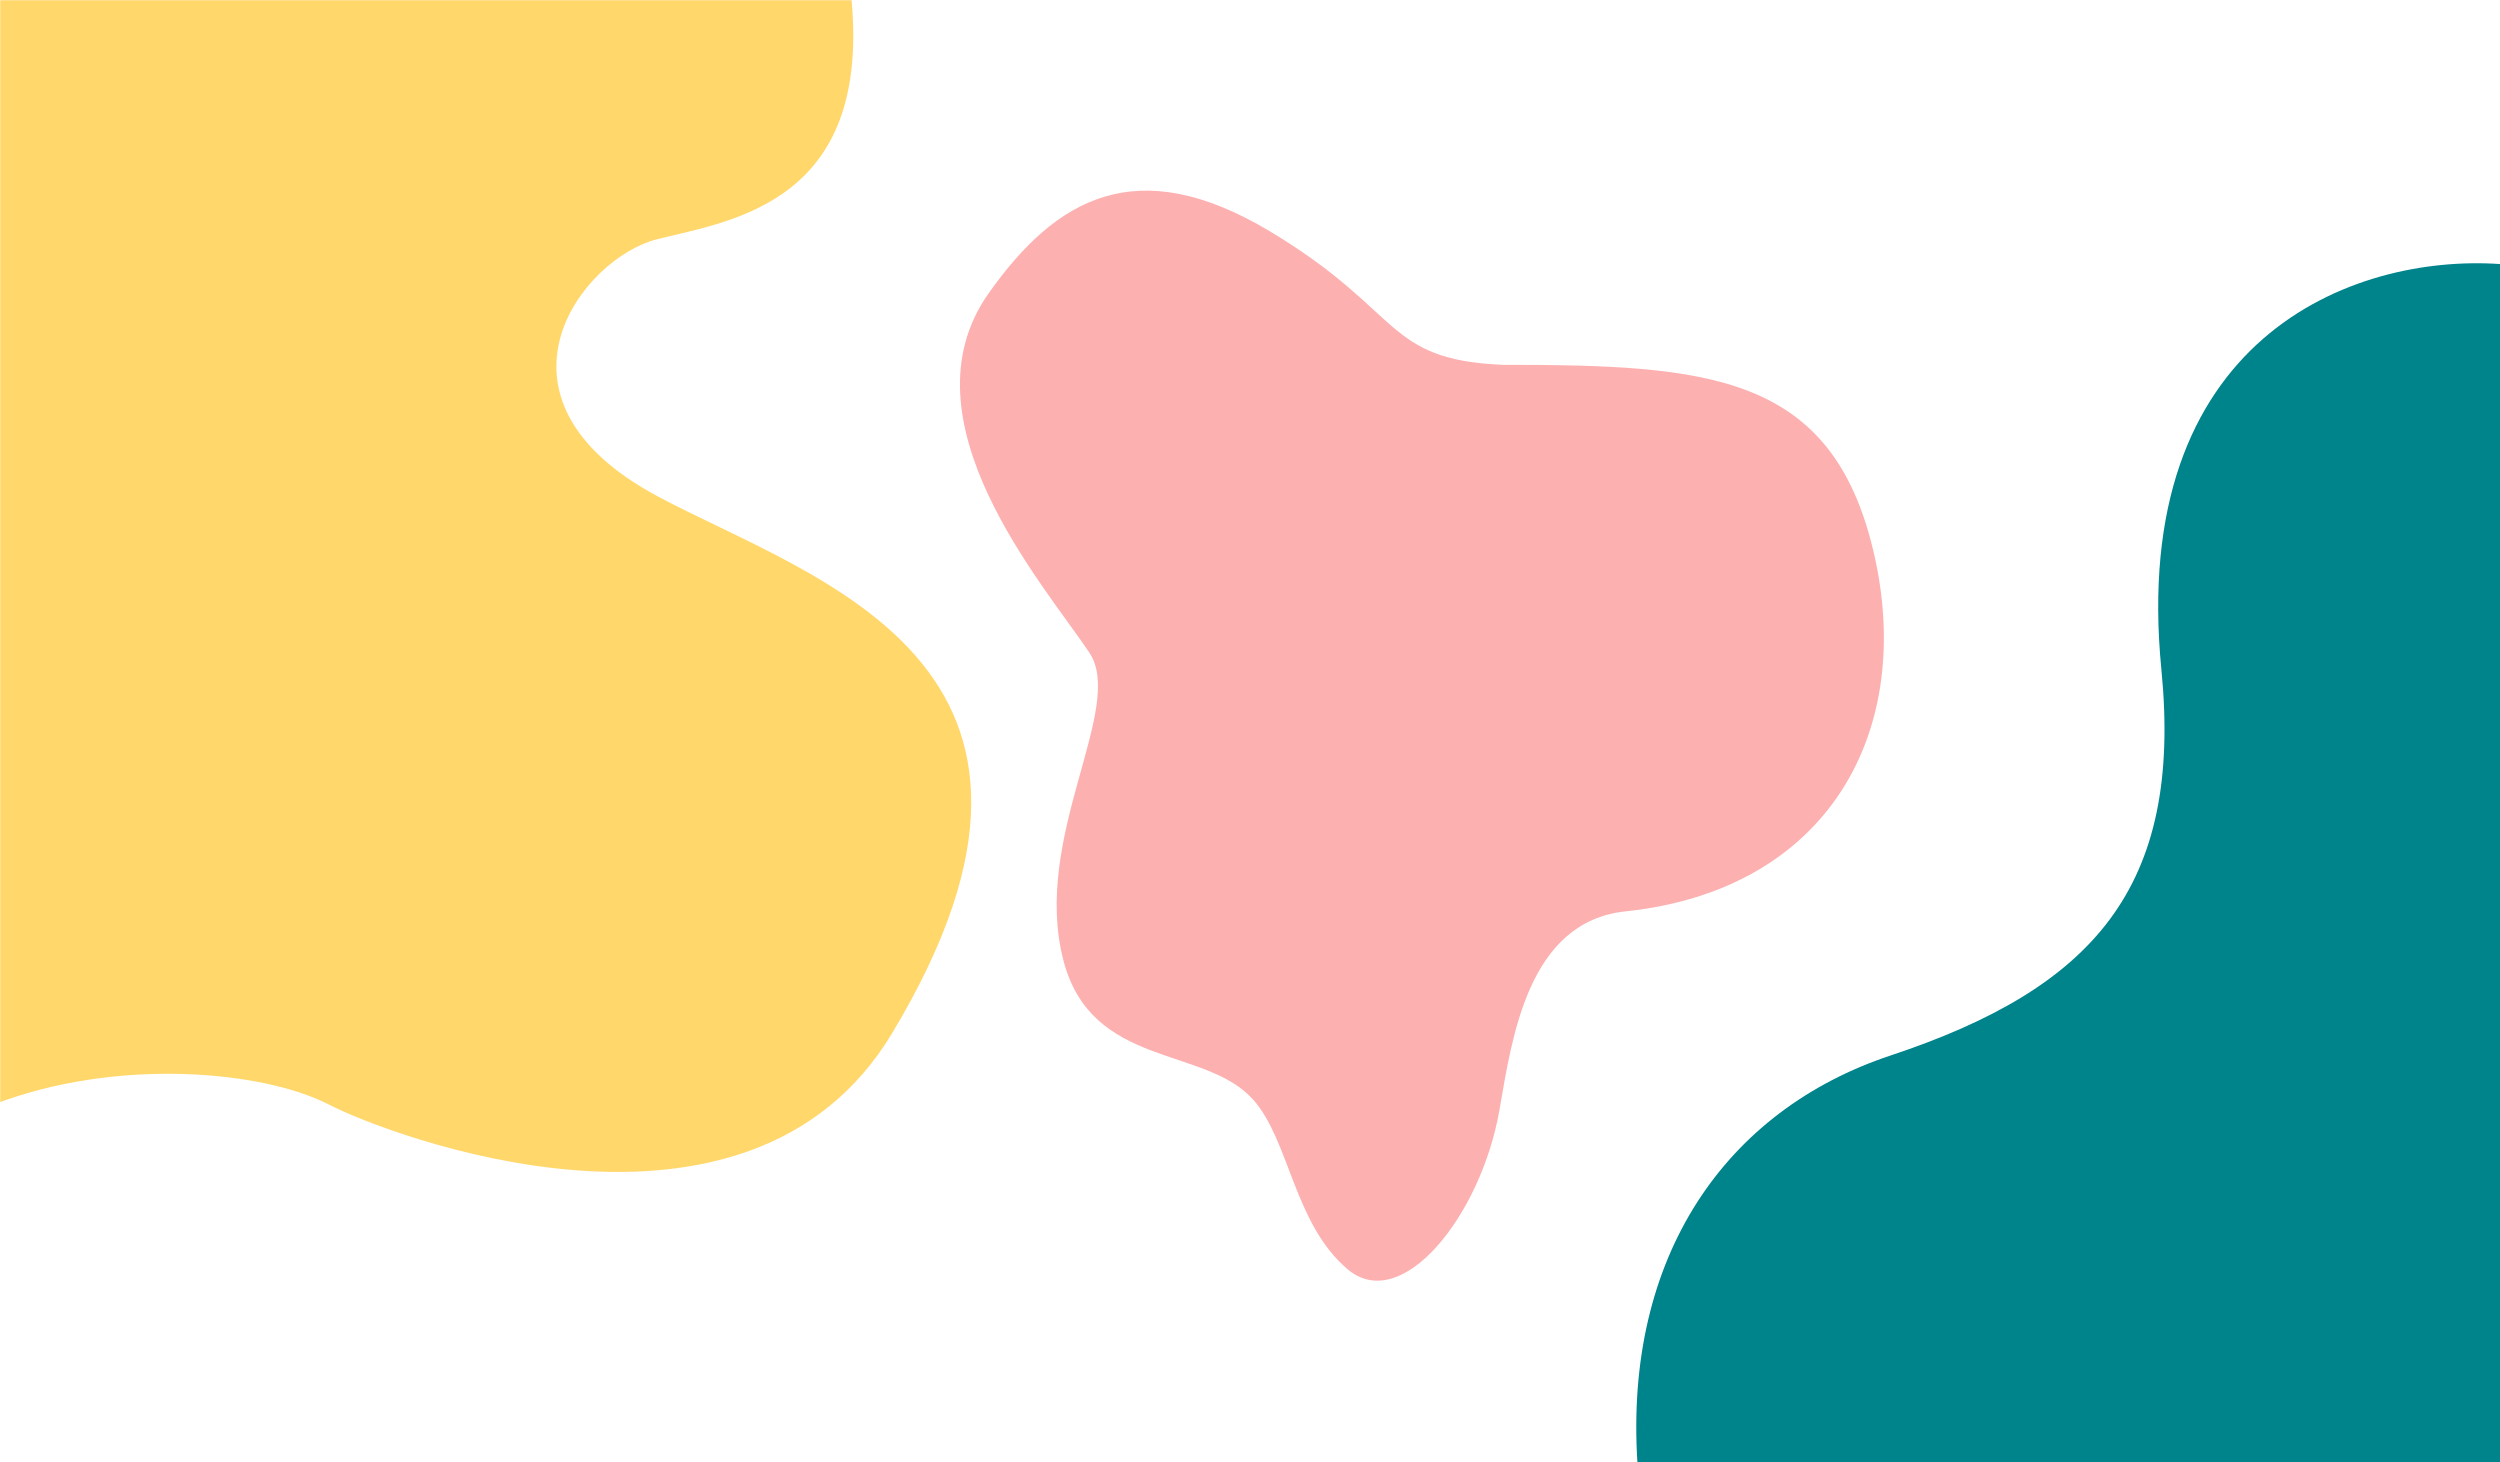 <svg width="1453" height="850" viewBox="0 0 1453 850" fill="none" xmlns="http://www.w3.org/2000/svg">
<rect x="0" y="0" width="1453" height="850" fill="#333333" stroke="none"/>
<g clip-path="url(#clip0)">
<rect width="1453" height="850" fill="white"/>
<mask id="mask0" mask-type="alpha" maskUnits="userSpaceOnUse" x="0" y="0" width="600" height="700">
<rect width="600" height="700" fill="#C4C4C4"/>
</mask>
<g mask="url(#mask0)">
<path d="M382.287 138.926C426.26 128.12 505.721 117.315 494.921 0H-4.218C-30.191 230.771 -9.393 644.155 -4.218 642.145C67.304 614.36 152.703 622.078 191.5 642.145C224.057 658.984 434.21 740.766 518.5 600.5C648 385 472 336.5 382.287 288.5C275.268 231.241 338.313 149.731 382.287 138.926Z" fill="#FFD76B"/>
</g>
<path d="M1256.2 389.169C1237.26 196.584 1367.23 147.477 1453.23 153.477V850.476H951.694C943.857 730.111 1003.01 645.309 1098.73 613.477C1216.02 574.472 1268.72 516.477 1256.2 389.169Z" fill="#00848C"/>
<path d="M1088.91 320.685C1064.58 217.045 992.802 212.037 873.149 212.038C804.071 208.94 815.956 181.143 738.17 134.513C660.384 87.884 613.609 115.425 574.69 170.324C522.411 244.065 606.748 339.831 633.108 379.265C654.554 411.344 599.436 486.365 618.033 558.11C634.338 621.009 700.336 607.799 728.27 639.033C749.565 662.844 751.891 711.145 783.224 737.681C814.583 764.239 860.623 706.743 871.419 645.453C878.694 604.155 887.608 535.709 944.754 529.687C1063.22 517.202 1113.25 424.325 1088.91 320.685Z" fill="#FDB0B0"/>
</g>
<defs>
<clipPath id="clip0">
<rect width="1453" height="850" fill="white"/>
</clipPath>
</defs>
</svg>
